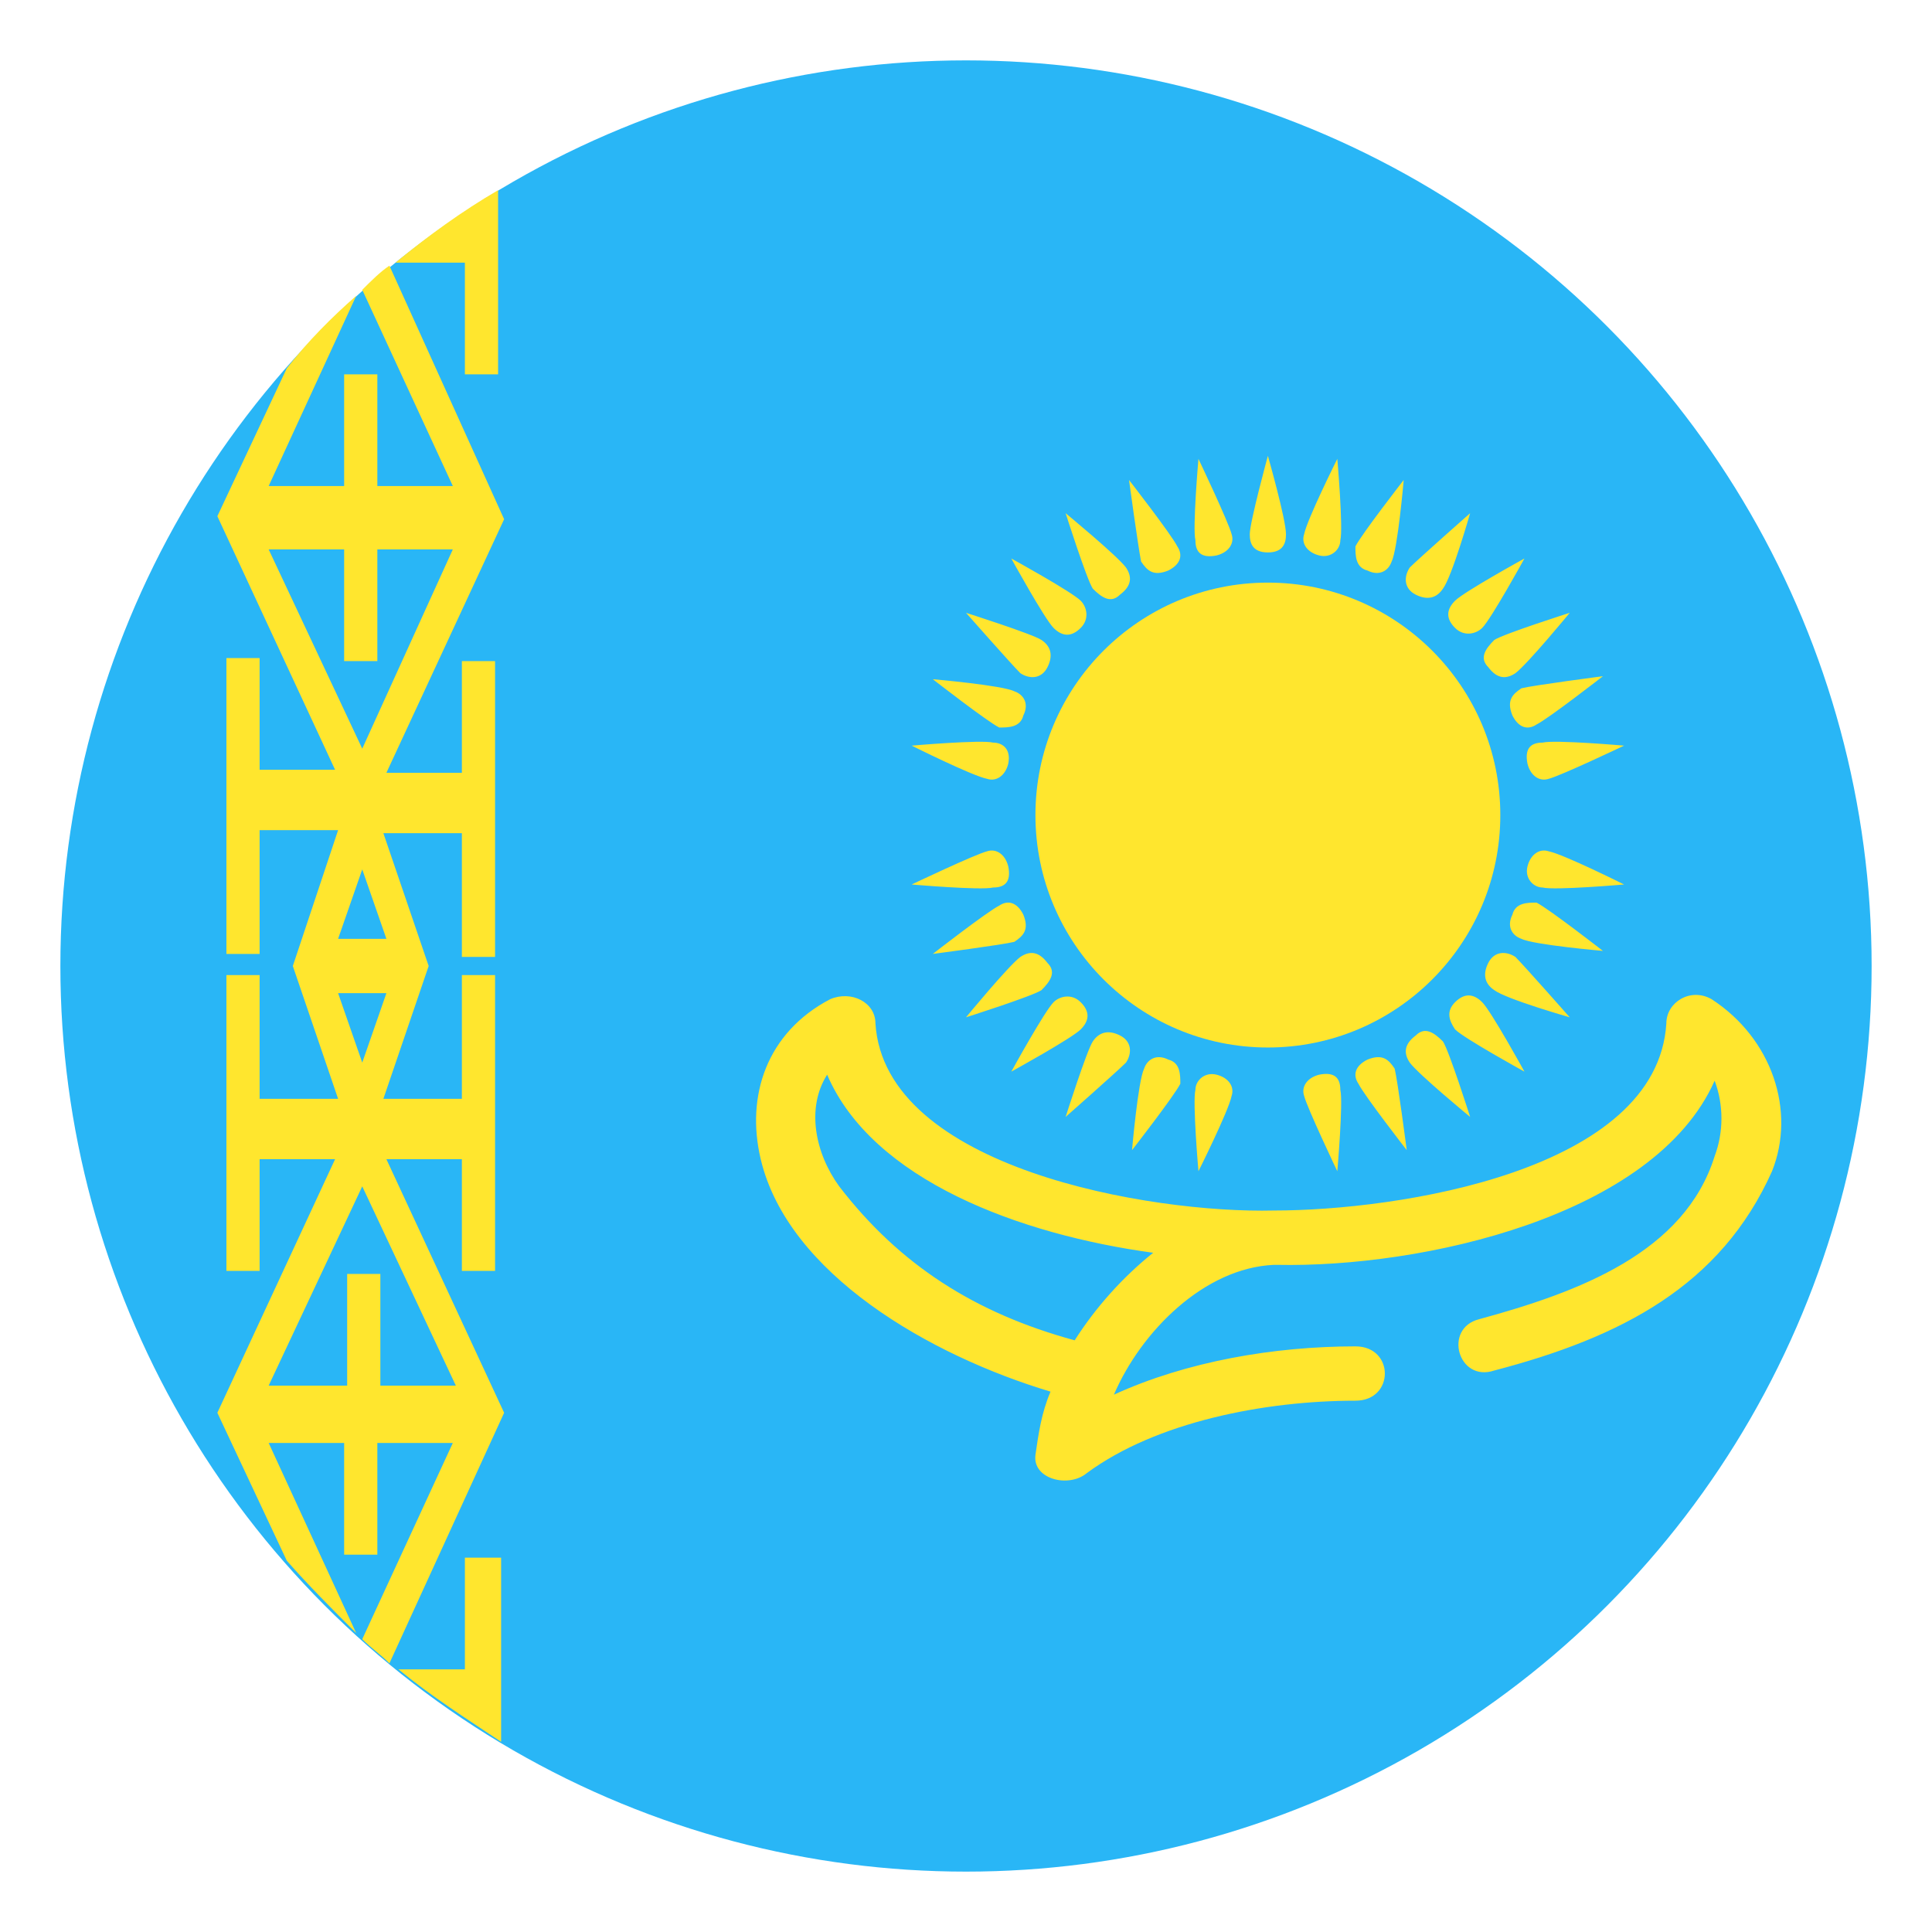 <svg xmlns="http://www.w3.org/2000/svg" viewBox="0 0 64 64">
    <title>flag: Kazakhstan</title>
    <circle cx="32" cy="32" r="30" fill="#29b6f6"/>
    <g fill="#ffe62e">
        <path d="M56.7 33.1c-.7-.4-1.5.1-1.5.8-.3 4.9-8.9 6.2-13 6.2-4.1.1-12.9-1.4-13.2-6.2 0-.7-.8-1.1-1.5-.8-2.1 1.1-2.8 3.2-2.3 5.3.9 3.8 5.6 6.5 9.6 7.7-.3.7-.4 1.4-.5 2.1-.1.8 1.1 1.1 1.7.6 2.3-1.7 5.9-2.4 8.9-2.4 1.3 0 1.3-1.8 0-1.8-2.7 0-5.6.5-8 1.6.9-2.1 3-4.2 5.3-4.3h.1c4.8.1 12.5-1.6 14.5-6.1.3.8.3 1.7 0 2.5-1 3.2-4.5 4.5-7.8 5.4-1.2.3-.7 2.1.5 1.7 4.2-1.1 7.5-2.8 9.2-6.6.8-2 0-4.4-2-5.7M35.6 44.4c-3.3-.9-5.8-2.5-7.8-5.1-.8-1.1-1.1-2.6-.4-3.7 1.5 3.5 6.4 5.3 10.8 5.9-1 .8-1.9 1.8-2.6 2.9"/>
        <circle cx="42" cy="27" r="7.7"/>
        <path d="M42 18.3c.5 0 .6-.3.6-.6 0-.5-.6-2.6-.6-2.6s-.6 2.2-.6 2.6c0 .3.1.6.6.6"/>
    </g>
    <g fill="#ffe62e">
        <path d="M45.3 18.9c.4.2.7 0 .8-.3.2-.4.4-2.7.4-2.7s-1.4 1.8-1.6 2.2c0 .3 0 .7.4.8M50.1 30.3c-.2.4 0 .7.3.8.4.2 2.7.4 2.7.4s-1.8-1.4-2.2-1.6c-.3 0-.7 0-.8.4M38.7 35.1c-.4-.2-.7 0-.8.3-.2.4-.4 2.7-.4 2.7s1.4-1.8 1.6-2.2c0-.3 0-.7-.4-.8M33.9 23.7c.2-.4 0-.7-.3-.8-.4-.2-2.7-.4-2.7-.4s1.8 1.4 2.2 1.6c.3 0 .7 0 .8-.4M48.2 20.8c.3.3.7.2.9 0 .3-.3 1.4-2.3 1.4-2.3s-2 1.1-2.3 1.4c-.3.3-.3.6 0 .9M48.2 33.2c-.3.3-.2.6 0 .9.3.3 2.3 1.4 2.3 1.4s-1.1-2-1.4-2.3c-.3-.3-.6-.3-.9 0M35.8 33.2c-.3-.3-.7-.2-.9 0-.3.3-1.4 2.3-1.4 2.3s2-1.1 2.3-1.4c.3-.3.3-.6 0-.9M35.8 20.8c.3-.3.2-.7 0-.9-.3-.3-2.3-1.4-2.3-1.4s1.1 2 1.4 2.3c.3.3.6.3.9 0M50.1 23.7c.2.4.5.5.8.3.4-.2 2.2-1.6 2.2-1.6s-2.3.3-2.7.4c-.3.2-.5.4-.3.9M45.3 35.1c-.4.2-.5.5-.3.8.2.4 1.6 2.2 1.6 2.2s-.3-2.3-.4-2.7c-.2-.3-.4-.5-.9-.3M33.9 30.3c-.2-.4-.5-.5-.8-.3-.4.2-2.2 1.6-2.2 1.6s2.3-.3 2.7-.4c.3-.2.5-.4.3-.9M38.7 18.9c.4-.2.5-.5.3-.8-.2-.4-1.6-2.2-1.6-2.2s.3 2.2.4 2.7c.2.3.4.5.9.3M43.7 18.4c.4.1.7-.2.7-.5.1-.4-.1-2.7-.1-2.7s-1 2-1.1 2.5c-.1.3.1.6.5.7M50.6 28.7c-.1.4.2.7.5.7.4.1 2.7-.1 2.7-.1s-2-1-2.5-1.1c-.3-.1-.6.1-.7.5M40.3 35.6c-.4-.1-.7.2-.7.5-.1.4.1 2.7.1 2.7s1-2 1.1-2.5c.1-.3-.1-.6-.5-.7M33.4 25.3c.1-.5-.2-.7-.5-.7-.4-.1-2.7.1-2.7.1s2 1 2.5 1.1c.3.1.6-.1.7-.5M46.9 19.7c.4.2.7.1.9-.2.3-.4.9-2.5.9-2.5s-1.7 1.5-2 1.8c-.2.3-.2.7.2.9M49.3 31.9c-.2.4-.1.7.2.9.4.3 2.5.9 2.5.9s-1.5-1.7-1.8-2c-.3-.2-.7-.2-.9.2M37.1 34.3c-.4-.2-.7-.1-.9.2-.2.3-.9 2.5-.9 2.5s1.7-1.5 2-1.8c.2-.3.2-.7-.2-.9M34.7 22.1c.2-.4.1-.7-.2-.9-.3-.2-2.5-.9-2.5-.9s1.5 1.7 1.8 2c.3.2.7.2.9-.2M49.3 22.1c.3.4.6.4.9.2.4-.3 1.8-2 1.8-2s-2.2.7-2.5.9c-.3.3-.5.6-.2.9M46.9 34.3c-.4.3-.4.6-.2.9.3.4 2 1.8 2 1.8s-.7-2.2-.9-2.5c-.3-.3-.6-.5-.9-.2M34.7 31.9c-.3-.4-.6-.4-.9-.2-.4.3-1.8 2-1.8 2s2.2-.7 2.5-.9c.3-.3.5-.6.2-.9M37.1 19.7c.4-.3.4-.6.2-.9-.3-.4-2-1.8-2-1.8s.7 2.2.9 2.5c.3.3.6.5.9.2M50.6 25.3c.1.4.4.6.7.5.4-.1 2.5-1.1 2.5-1.1s-2.3-.2-2.7-.1c-.4 0-.6.2-.5.7M43.7 35.6c-.4.1-.6.4-.5.7.1.4 1.1 2.5 1.1 2.5s.2-2.3.1-2.7c0-.4-.2-.6-.7-.5M33.4 28.7c-.1-.4-.4-.6-.7-.5-.4.1-2.5 1.1-2.5 1.1s2.3.2 2.7.1c.4 0 .6-.2.5-.7M40.3 18.4c.4-.1.6-.4.5-.7-.1-.4-1.1-2.5-1.1-2.5s-.2 2.3-.1 2.7c0 .4.2.6.7.5M16.5 51.6h-1.1v3.7h-2.2c1.1.9 2.2 1.6 3.4 2.4v-6.1zM15.4 8.7v3.7h1.1V6.3c-1.2.7-2.3 1.5-3.4 2.4h2.3M12.9 8.8c-.3.2-.6.5-.9.8l3 6.5h-2.5v-3.7h-1.1v3.7H8.9l2.9-6.3c-.8.7-1.6 1.5-2.3 2.4l-2.3 4.9 3.9 8.4H8.6v-3.7H7.5v9.8h1.1v-4.1h2.6L9.7 32l1.5 4.4H8.6v-4.1H7.5v9.8h1.1v-3.7h2.5l-3.9 8.4 2.3 4.9c.7.8 1.5 1.6 2.3 2.4l-2.9-6.3h2.5v3.7h1.1v-3.7H15l-3 6.5c.3.3.6.5.9.8l3.8-8.3-3.9-8.4h2.5v3.7h1.1v-9.8h-1.1v4.1h-2.6l1.5-4.4-1.5-4.4h2.6v4.1h1.1v-9.8h-1.1v3.7h-2.5l3.9-8.4-3.8-8.4m2.2 37.1h-2.5v-3.7h-1.1v3.7H8.9l3.1-6.6 3.1 6.6M12 35.2l-.8-2.3h1.6l-.8 2.3m.8-4.1h-1.6l.8-2.3.8 2.3m-.8-6.3l-3.1-6.6h2.5v3.7h1.1v-3.7H15l-3 6.6"/>
    </g>
</svg>